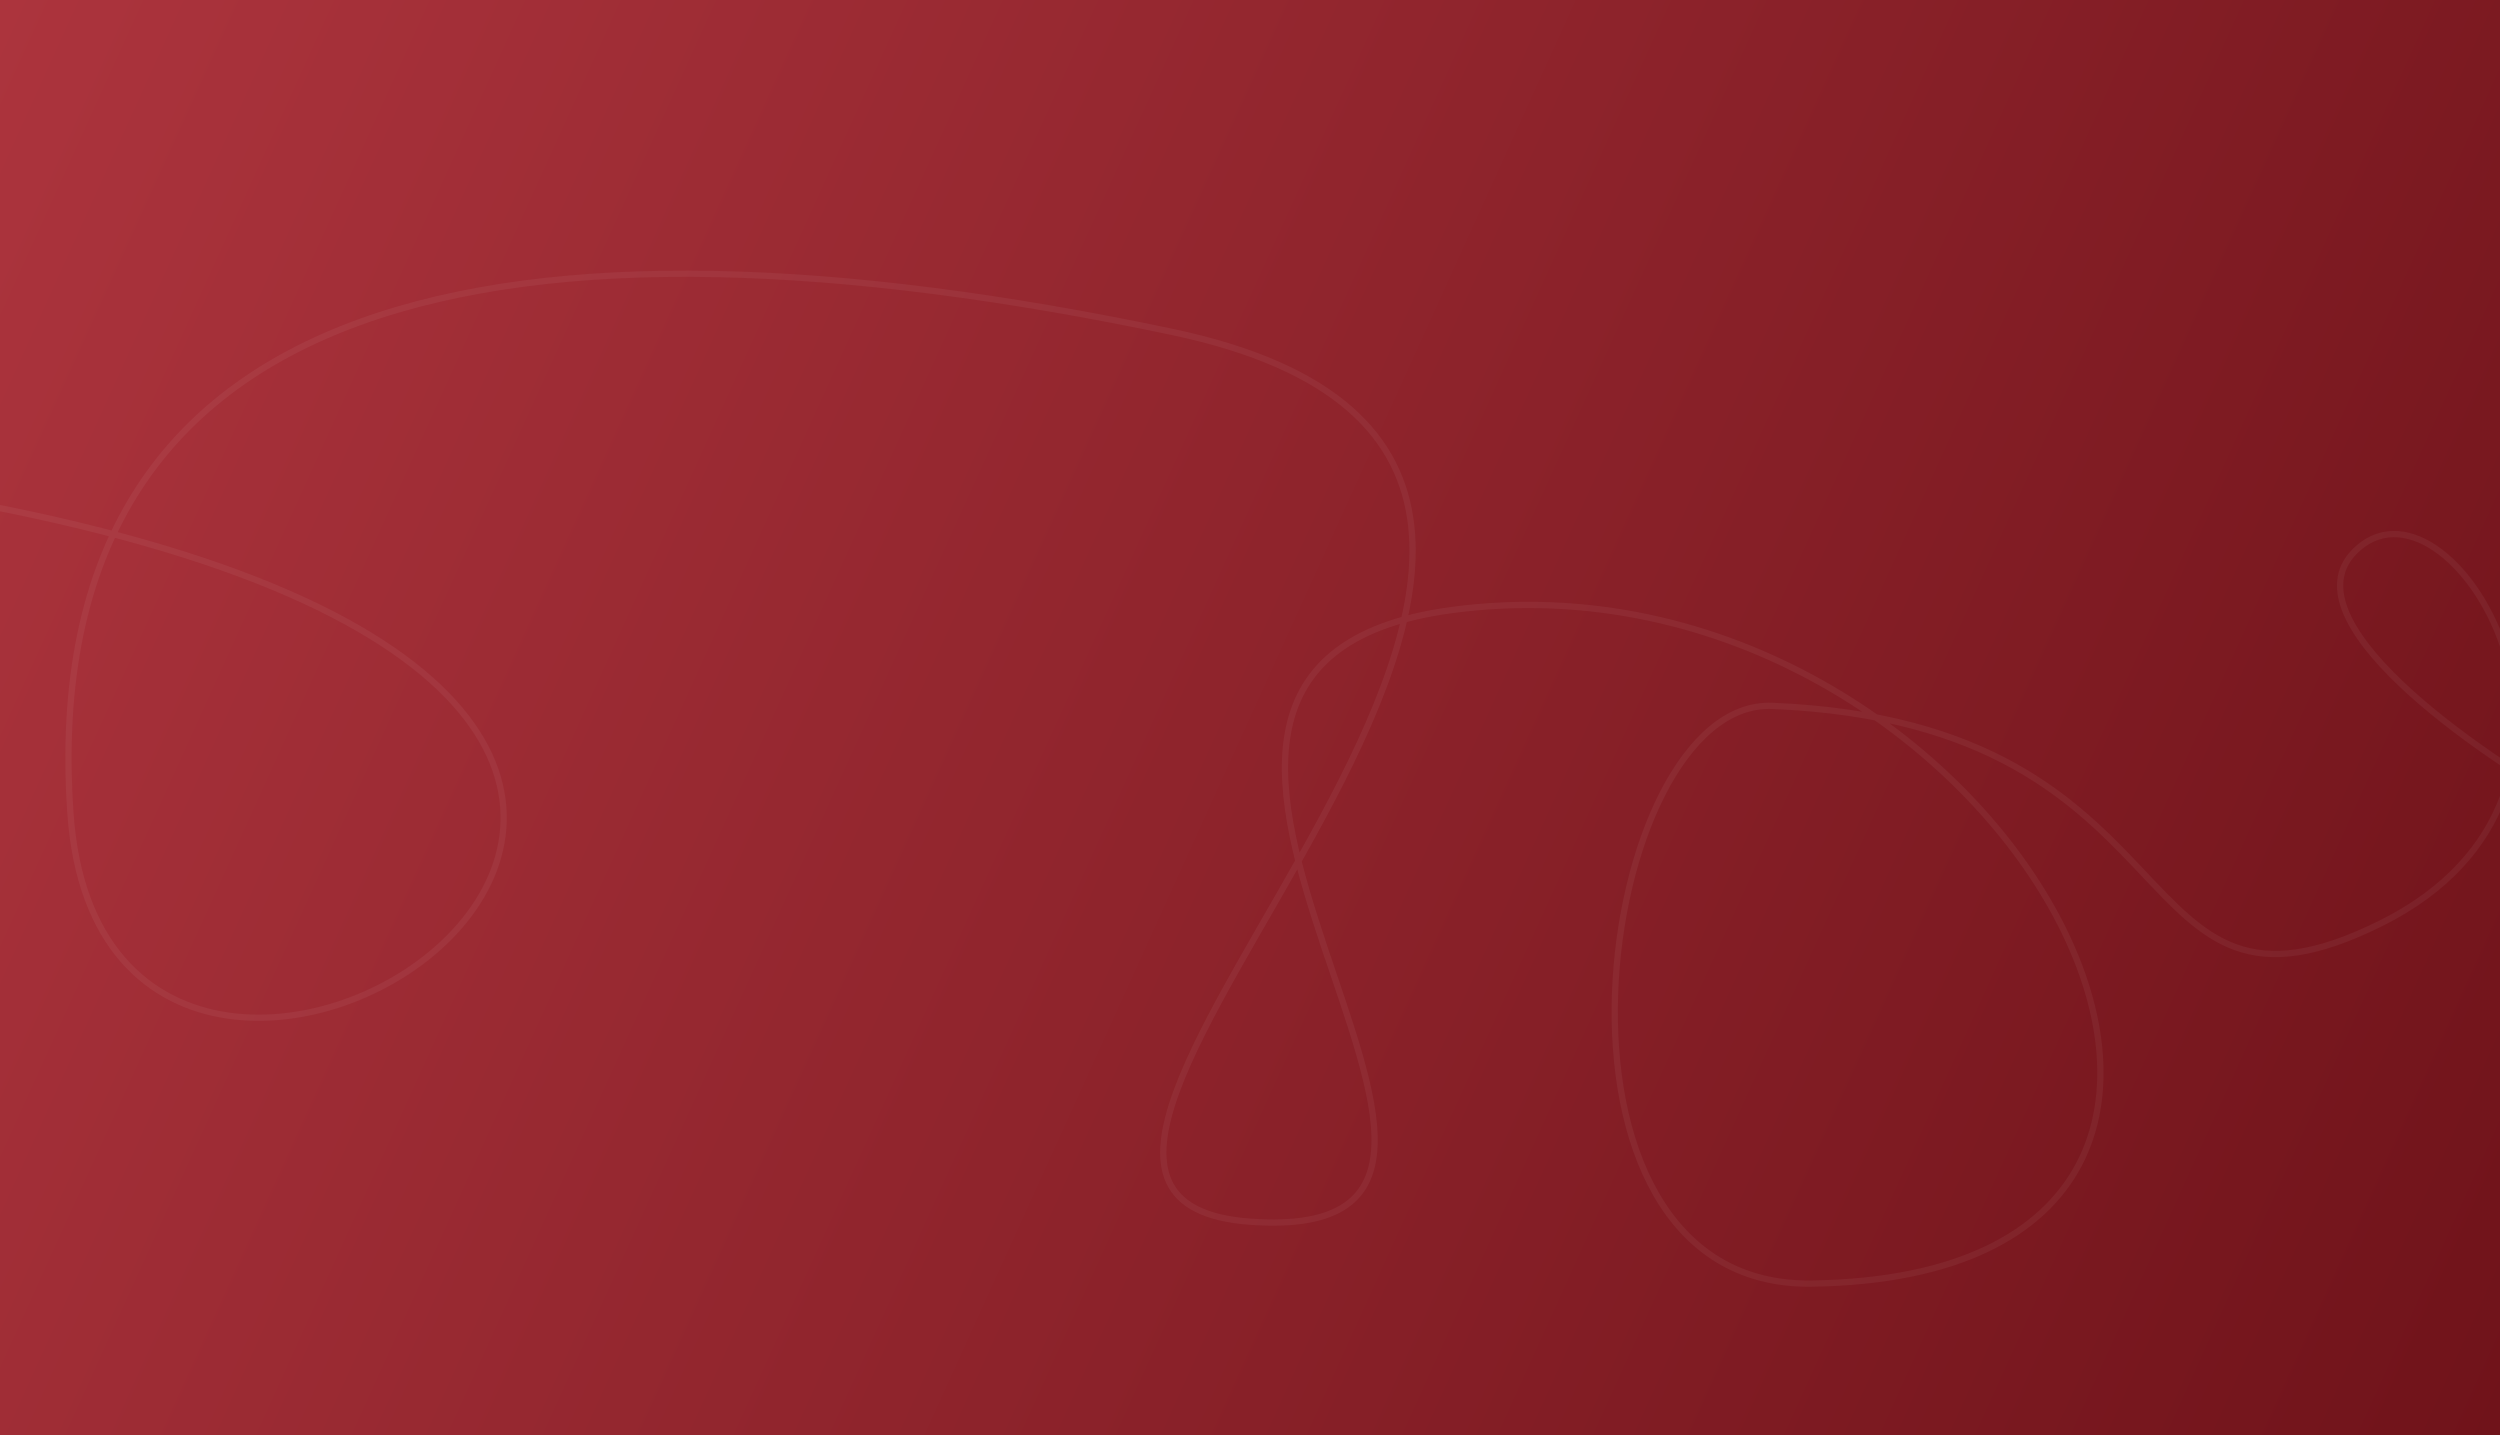 <svg width="1601" height="919" viewBox="0 0 1601 919" fill="none" xmlns="http://www.w3.org/2000/svg">
<rect x="0" y="0" width="1601" height="919" fill="#808080" stroke="none"/>
<g clip-path="url(#clip0_663_256)">
<rect width="1601" height="919" fill="url(#paint0_linear_663_256)"/>
<path d="M1654.66 520.5C1585.54 482.309 1459.86 394.946 1510.2 351.02C1573.12 296.113 1694.17 506.903 1524.9 591.201C1355.64 675.5 1413.48 463.393 1135.02 452.042C1022.02 447.436 970.94 824.861 1160.29 822.017C1534.22 816.403 1280.93 343.726 929.698 390.673C650.542 427.987 1034.58 799.257 800.606 782.382C566.629 765.507 1173.41 301.494 750.287 212.477C327.16 123.46 22.05 182.319 45.077 520.5C68.104 858.681 703.189 452.042 -28.943 319.884" stroke="white" stroke-opacity="0.05" stroke-width="4"/>
</g>
<defs>
<linearGradient id="paint0_linear_663_256" x1="0" y1="0" x2="1673.39" y2="759.493" gradientUnits="userSpaceOnUse">
<stop stop-color="#AC343D"/>
<stop offset="1" stop-color="#70131A"/>
</linearGradient>
<clipPath id="clip0_663_256">
<rect width="1601" height="919" fill="white"/>
</clipPath>
</defs>
</svg>
